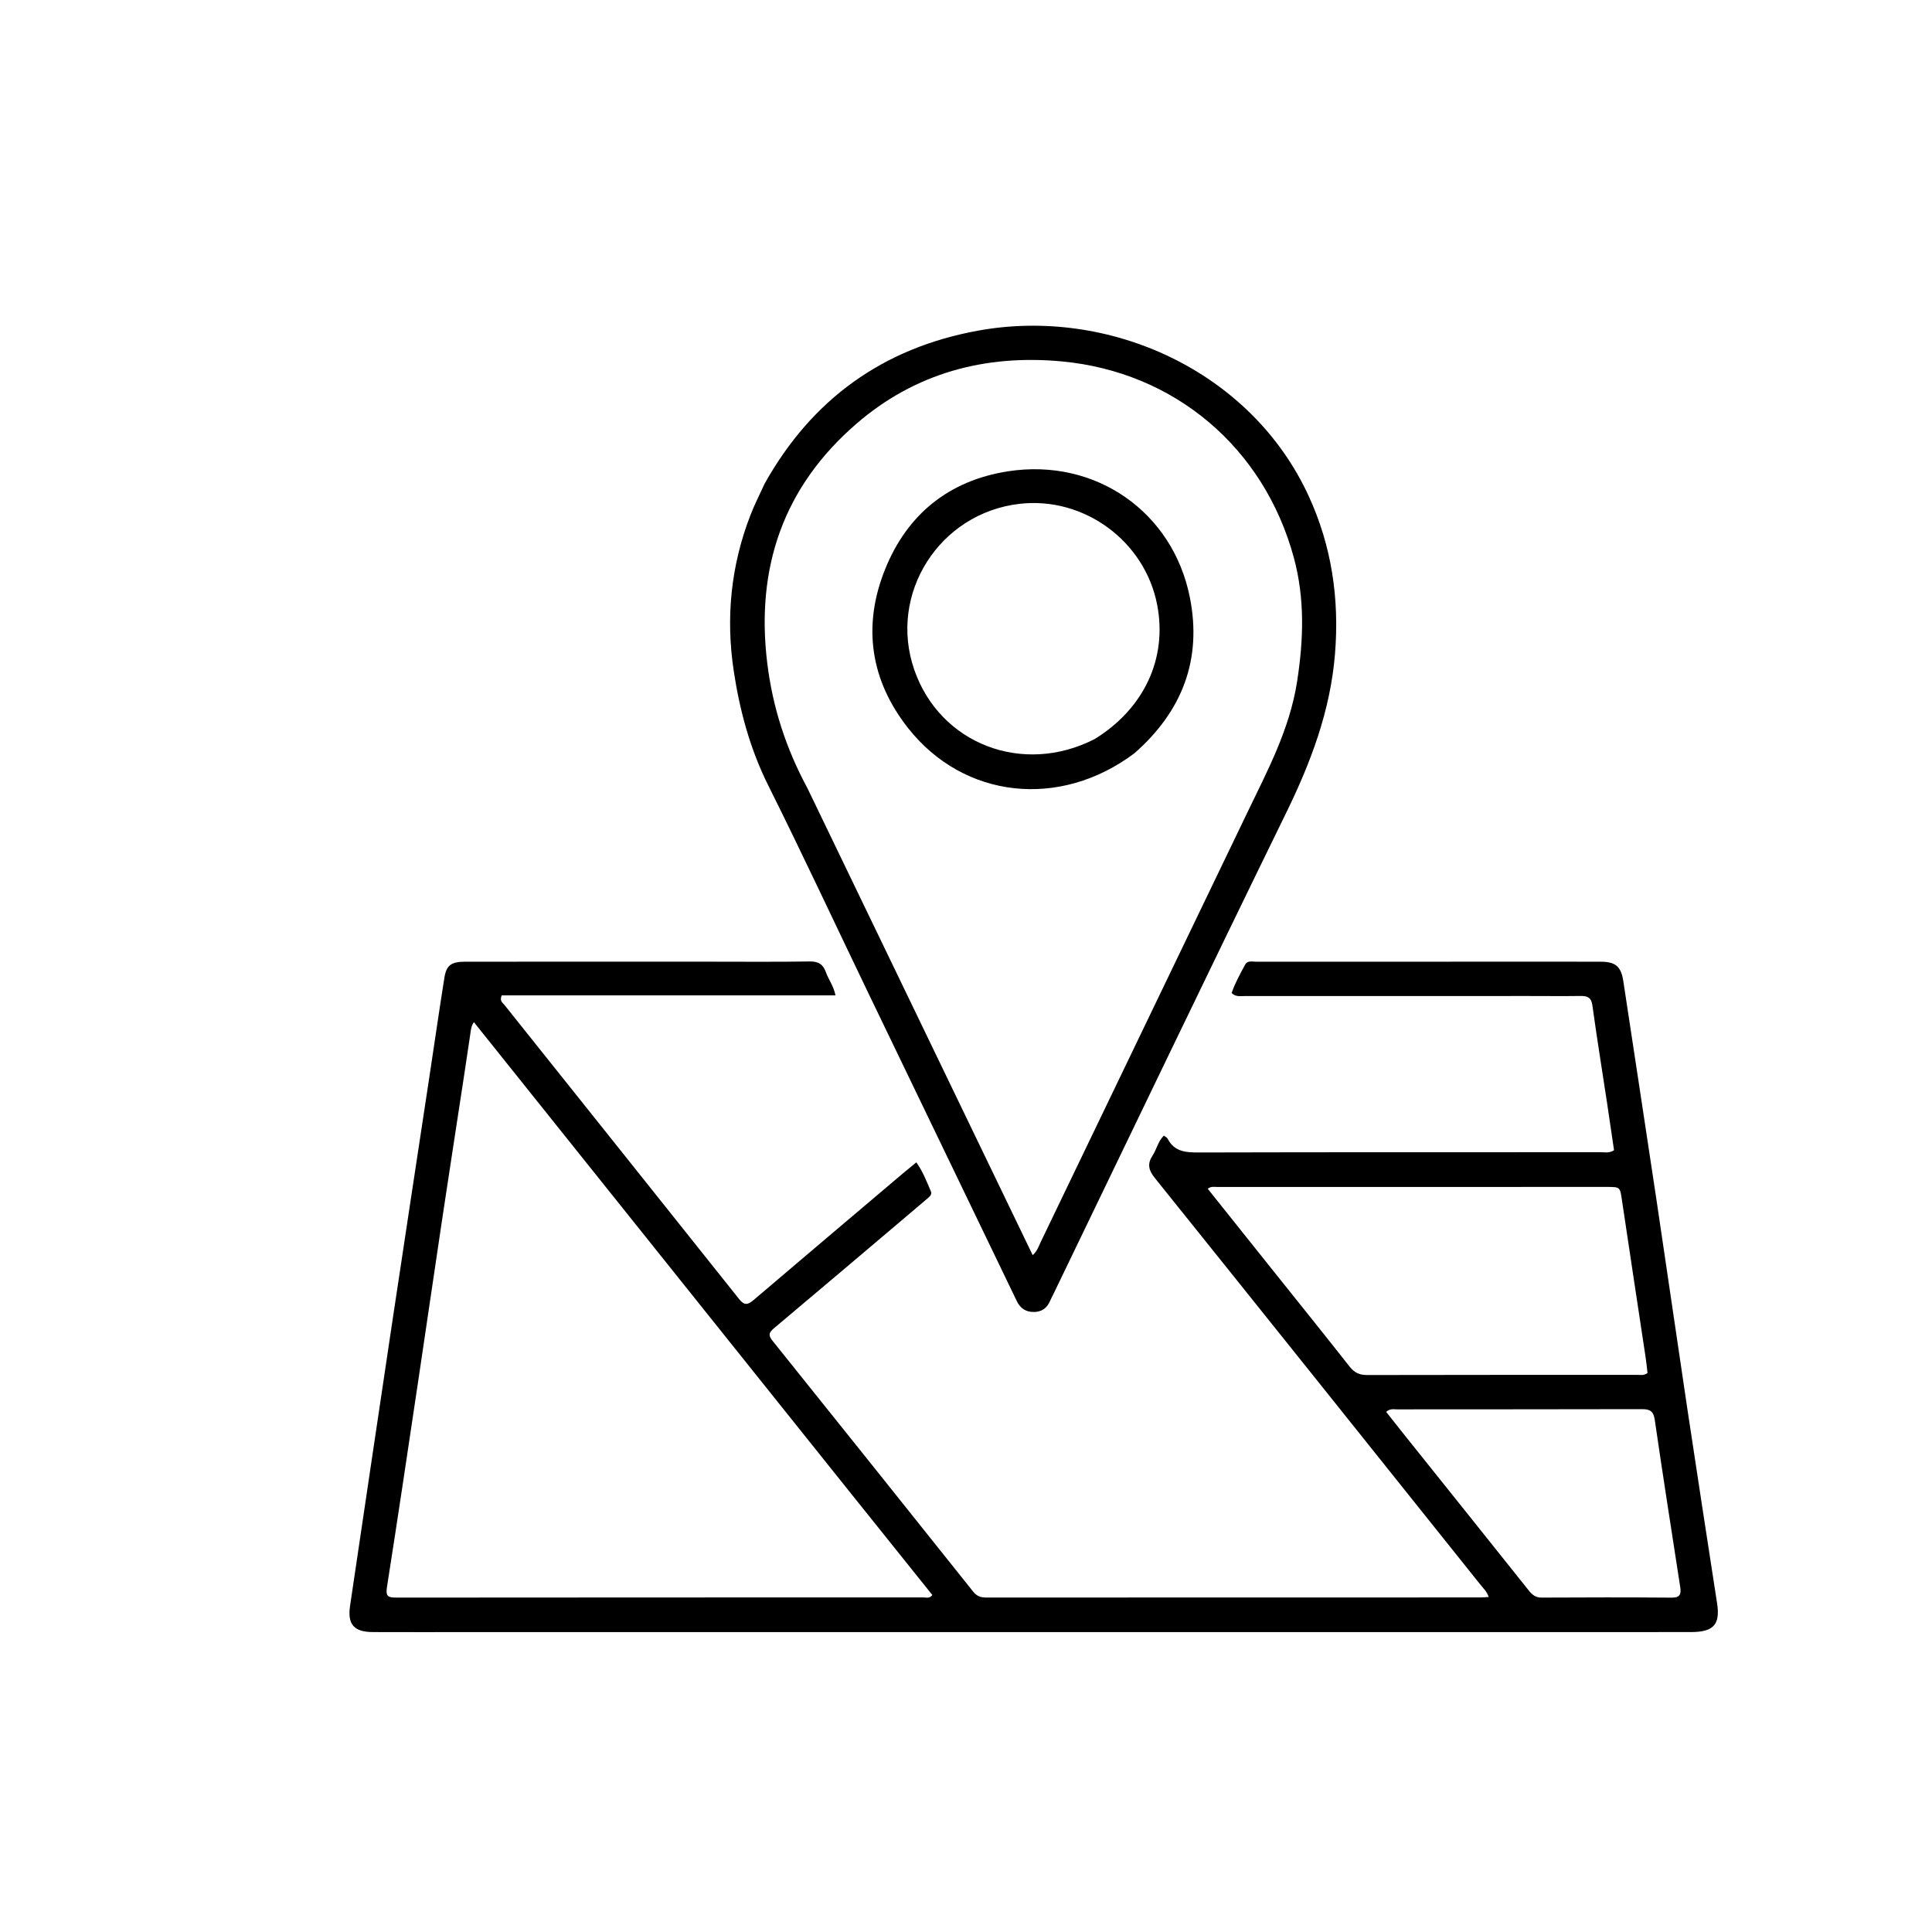 <svg version="1.1" id="Layer_1" xmlns="http://www.w3.org/2000/svg" xmlns:xlink="http://www.w3.org/1999/xlink" x="0px" y="0px"
	 width="100%" viewBox="0 0 1024 1024" enable-background="new 0 0 1024 1024" xml:space="preserve">
<path fill="#000000" opacity="1" stroke="none" 
	d="
M484.885,640.902 
	C459.824,662.125 435.054,683.142 410.181,704.036 
	C407.601,706.203 407.085,707.686 409.34,710.496 
	C444.901,754.81 480.389,799.184 515.812,843.609 
	C517.705,845.983 519.762,846.727 522.646,846.725 
	C610.14,846.677 697.633,846.688 785.127,846.678 
	C786.265,846.678 787.403,846.533 789.04,846.422 
	C788.092,843.523 786.103,841.728 784.516,839.742 
	C727.083,767.894 669.663,696.035 612.057,624.325 
	C608.676,620.116 608.032,616.785 610.926,612.403 
	C613.08,609.143 613.716,604.977 616.861,601.908 
	C617.658,602.526 618.544,602.879 618.871,603.518 
	C622.394,610.407 628.359,610.853 635.269,610.835 
	C706.263,610.648 777.258,610.73 848.253,610.696 
	C850.512,610.695 852.908,611.32 855.476,609.655 
	C854.22,601.126 852.971,592.449 851.658,583.781 
	C849.094,566.852 846.334,549.951 844.023,532.989 
	C843.442,528.722 841.474,527.836 837.777,527.885 
	C828.779,528.005 819.779,527.905 810.779,527.906 
	C760.45,527.915 710.12,527.935 659.79,527.913 
	C657.542,527.912 655.096,528.538 652.787,526.33 
	C654.554,521.114 657.288,516.187 659.964,511.266 
	C661.229,508.938 663.829,509.736 665.907,509.734 
	C711.237,509.703 756.567,509.713 801.897,509.715 
	C817.396,509.715 832.895,509.696 848.394,509.722 
	C856.314,509.736 859.225,512.321 860.384,519.983 
	C866.276,558.921 872.261,597.845 878.091,636.792 
	C883.626,673.765 888.934,710.771 894.48,747.743 
	C899.583,781.759 904.858,815.749 910.083,849.746 
	C911.824,861.077 908.289,865.032 896.09,865.033 
	C678.939,865.05 461.788,865.053 244.637,865.058 
	C228.971,865.059 213.306,865.085 197.64,865.03 
	C187.556,864.994 184.082,860.91 185.545,851.073 
	C192.974,801.106 200.347,751.131 207.834,701.173 
	C214.337,657.791 220.971,614.429 227.536,571.056 
	C230.196,553.479 232.732,535.883 235.519,518.327 
	C236.598,511.531 239.161,509.725 246.582,509.722 
	C289.745,509.705 332.909,509.715 376.073,509.714 
	C393.738,509.714 411.406,509.88 429.067,509.594 
	C433.654,509.52 436.226,511.004 437.706,515.195 
	C439.08,519.087 441.776,522.443 442.838,527.566 
	C383.519,527.566 324.543,527.566 265.92,527.566 
	C264.631,530.562 266.463,531.508 267.398,532.68 
	C308.862,584.652 350.393,636.57 391.793,688.593 
	C394.582,692.097 396.463,691.556 399.415,689.042 
	C425.797,666.568 452.264,644.194 478.713,621.798 
	C480.851,619.987 483.039,618.235 485.673,616.071 
	C489.221,621.045 491.161,626.302 493.373,631.398 
	C494.127,633.135 492.753,634.19 491.625,635.172 
	C489.491,637.031 487.308,638.834 484.885,640.902 
M450.97,791.502 
	C384.433,708.33 317.896,625.158 251.169,541.748 
	C249.623,544.061 249.564,546.042 249.282,547.987 
	C248.159,555.714 246.992,563.435 245.815,571.153 
	C242.008,596.114 238.136,621.066 234.388,646.036 
	C230.221,673.802 226.197,701.589 222.047,729.358 
	C216.472,766.655 210.946,803.961 205.093,841.215 
	C204.325,846.099 205.695,846.766 209.995,846.761 
	C303.118,846.67 396.241,846.697 489.365,846.657 
	C490.878,846.656 492.691,847.404 494.157,845.381 
	C479.925,827.623 465.671,809.839 450.97,791.502 
M673.571,671.956 
	C687.511,689.401 701.521,706.791 715.328,724.34 
	C717.848,727.542 720.538,728.804 724.61,728.793 
	C772.273,728.675 819.937,728.728 867.601,728.701 
	C869.374,728.7 871.274,729.184 873.215,727.734 
	C872.906,725.123 872.653,722.336 872.237,719.574 
	C868.056,691.791 863.801,664.02 859.681,636.228 
	C858.635,629.169 858.791,629.098 851.776,629.098 
	C782.947,629.097 714.118,629.096 645.289,629.13 
	C643.712,629.131 641.994,628.607 640.118,630.066 
	C651.155,643.888 662.139,657.645 673.571,671.956 
M744.64,760.88 
	C766.491,788.192 788.358,815.492 810.162,842.842 
	C812.016,845.167 813.789,846.774 817.114,846.755 
	C840.1,846.627 863.089,846.601 886.075,846.782 
	C890.5,846.817 891.112,844.828 890.563,841.267 
	C886.008,811.708 881.359,782.163 877.059,752.567 
	C876.395,747.997 874.573,746.867 870.347,746.878 
	C827.038,746.989 783.728,746.947 740.419,746.992 
	C738.684,746.994 736.764,746.443 734.703,748.333 
	C737.875,752.335 741.038,756.326 744.64,760.88 
z"/>
<path fill="#000000" opacity="1" stroke="none" 
	d="
M405.275,256.349 
	C430.353,211.486 468.103,184.487 518.066,175.305 
	C587.759,162.498 663.044,196.468 693.62,262.881 
	C705.855,289.457 709.945,317.443 707.575,346.596 
	C705.13,376.682 694.793,404.039 681.65,430.918 
	C640.161,515.765 599.351,600.944 558.277,685.993 
	C557.697,687.193 557.046,688.361 556.522,689.584 
	C554.917,693.336 552.192,695.31 548.027,695.372 
	C543.681,695.438 540.773,693.439 538.93,689.616 
	C512.602,634.994 486.246,580.385 459.943,525.751 
	C442.384,489.279 425.296,452.574 407.223,416.359 
	C397.555,396.987 392.062,376.658 388.878,355.491 
	C384.63,327.249 387.409,299.733 397.731,273.072 
	C399.891,267.491 402.626,262.133 405.275,256.349 
M427.913,417.671 
	C467.679,500.107 507.445,582.542 547.346,665.259 
	C549.793,663.084 550.477,660.63 551.534,658.434 
	C588.015,582.641 624.465,506.833 660.936,431.036 
	C671.746,408.569 683.527,386.62 687.465,361.37 
	C690.923,339.2 691.656,317.307 685.772,295.608 
	C669.987,237.401 622.712,197.127 562.684,191.547 
	C522.165,187.78 485.055,197.666 453.884,224.622 
	C415.06,258.197 400.418,301.18 406.704,351.802 
	C409.571,374.893 416.526,396.578 427.913,417.671 
z"/>
<path fill="#000000" opacity="1" stroke="none" 
	d="
M601.225,399.277 
	C561.902,428.804 511.056,423.532 481.378,385.993 
	C461.378,360.696 456.98,331.872 469.113,301.741 
	C480.914,272.437 503.113,254.615 534.353,249.789 
	C580.529,242.655 621.618,271.187 630.656,316.668 
	C637.182,349.506 626.63,377.042 601.225,399.277 
M580.196,391.714 
	C606.492,375.516 618.787,348.838 613.331,320.578 
	C606.807,286.781 574.582,263.137 540.482,267.027 
	C497.933,271.881 470.541,314.756 484.638,355.158 
	C498.284,394.266 542.026,411.277 580.196,391.714 
z"/>
</svg>
